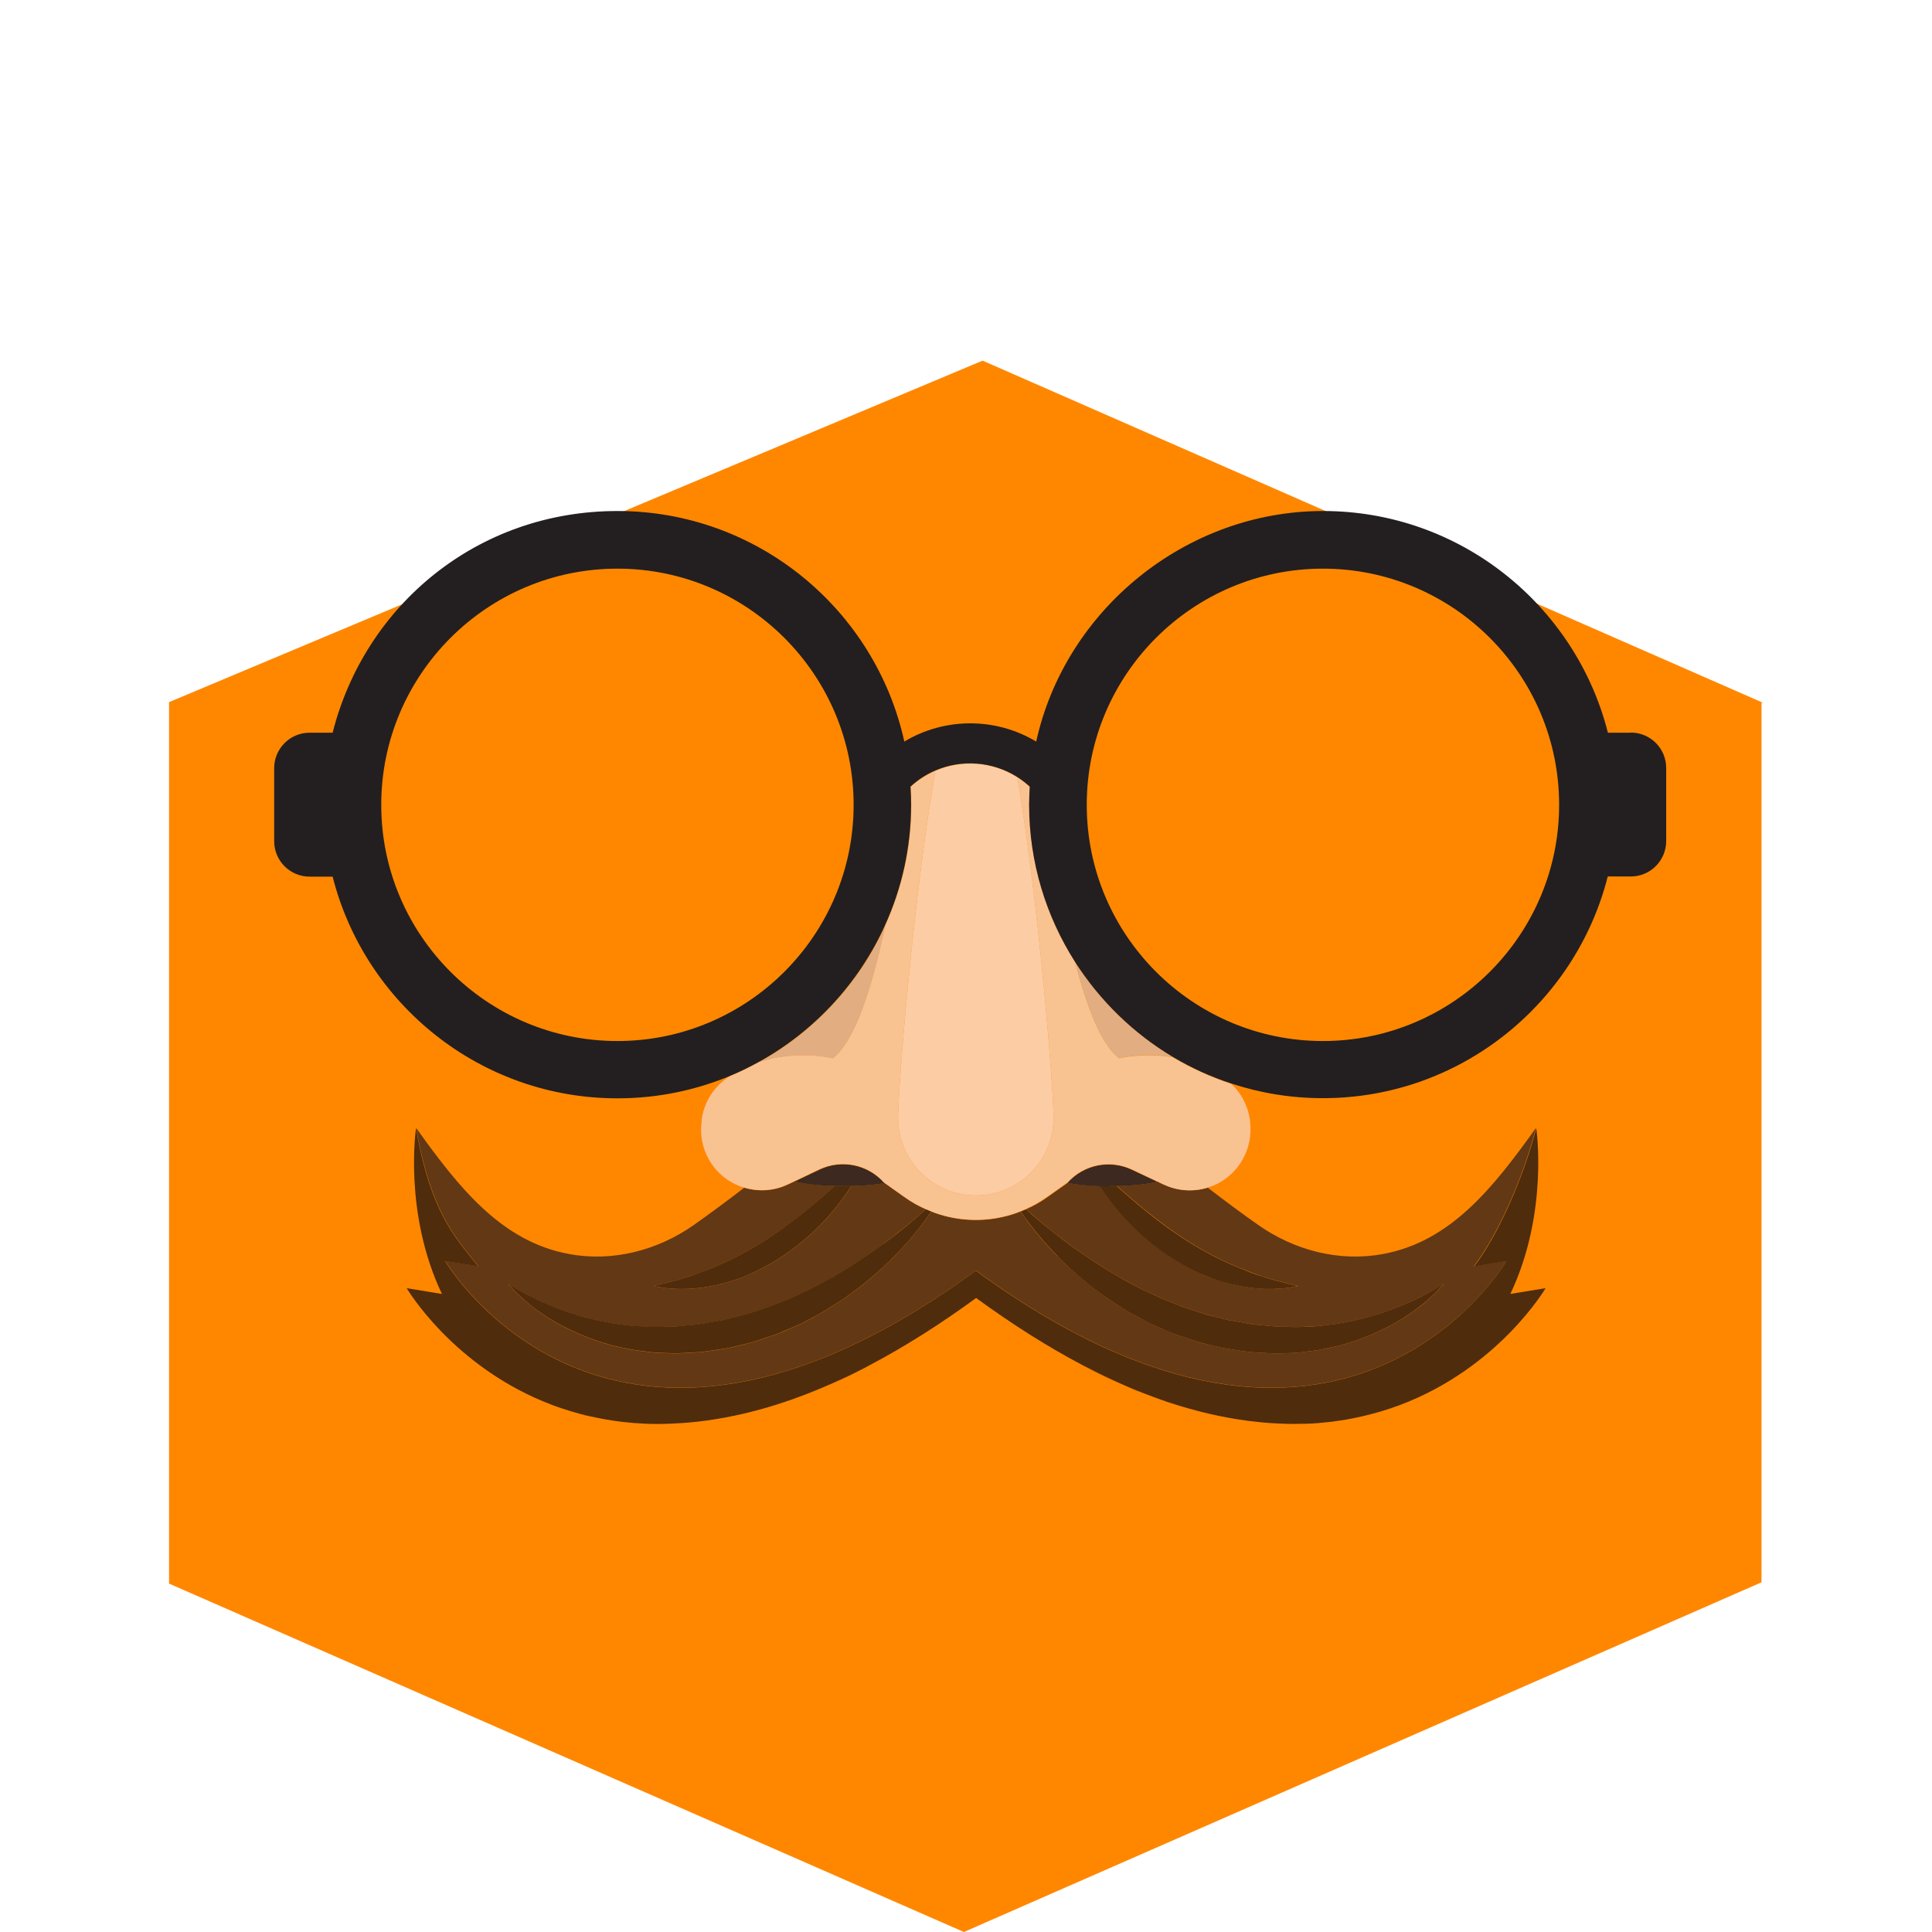 <?xml version="1.0" encoding="UTF-8"?><svg id="Laag_1" xmlns="http://www.w3.org/2000/svg" viewBox="0 0 120 120"><defs><style>.cls-1{fill:#f9c291;}.cls-1,.cls-2,.cls-3,.cls-4,.cls-5,.cls-6,.cls-7,.cls-8,.cls-9{stroke-width:0px;}.cls-2{fill:#e2ad81;}.cls-3{fill:#fccca4;}.cls-4{fill:#ff8700;}.cls-5{fill:none;}.cls-6{fill:#4f2c0c;}.cls-7{fill:#231f20;}.cls-8{fill:#3d291f;}.cls-9{fill:#633815;}</style></defs><polygon class="cls-4" points="109.5 43.65 109.41 43.65 109.41 43.61 61.03 22.4 10.5 43.61 10.5 98.36 59.87 120 109.41 98.28 109.41 43.69 109.5 43.65"/><circle class="cls-5" cx="82.17" cy="49.99" r="14.67" transform="translate(24.33 126.84) rotate(-84.35)"/><circle class="cls-5" cx="38.36" cy="49.99" r="14.67" transform="translate(-8.09 7.41) rotate(-9.99)"/><path class="cls-9" d="M82.56,88.33c-.46.05-.93.09-1.41.11.48-.02.95-.06,1.41-.11Z"/><path class="cls-9" d="M79.66,88.45c-.51-.02-1.03-.05-1.56-.11.53.06,1.05.09,1.56.11Z"/><path class="cls-9" d="M86.92,87.27c-.37.14-.76.27-1.16.39.4-.12.78-.25,1.16-.39Z"/><path class="cls-9" d="M75.62,87.95c-.57-.12-1.15-.26-1.75-.43.6.17,1.18.31,1.75.43Z"/><path class="cls-9" d="M85.77,87.67c-.4.12-.81.23-1.23.32.42-.1.83-.2,1.23-.32Z"/><path class="cls-9" d="M69.16,85.77c-.66-.3-1.33-.63-2.02-1,.69.36,1.36.69,2.02,1Z"/><path class="cls-9" d="M40.07,88.44c-.48-.02-.95-.06-1.41-.11.46.05.93.09,1.41.11Z"/><path class="cls-9" d="M47.35,87.52c-.6.17-1.18.31-1.75.43.57-.12,1.15-.26,1.75-.43Z"/><path class="cls-9" d="M36.68,87.99c-.42-.1-.83-.2-1.23-.32.4.12.81.23,1.23.32Z"/><path class="cls-9" d="M43.12,88.34c-.53.06-1.05.09-1.56.11.51-.02,1.03-.05,1.56-.11Z"/><path class="cls-9" d="M35.45,87.67c-.4-.12-.78-.25-1.16-.39.37.14.76.27,1.16.39Z"/><path class="cls-9" d="M73.87,87.52c-.6-.17-1.2-.36-1.83-.58.62.22,1.23.41,1.83.58Z"/><path class="cls-9" d="M54.08,84.77c2.06-1.09,4.23-2.45,6.53-4.13,2.3,1.68,4.47,3.04,6.53,4.13-2.06-1.09-4.23-2.45-6.53-4.13-2.3,1.68-4.47,3.04-6.53,4.13Z"/><path class="cls-9" d="M72.28,73.58l-.39-.19c-.54.15-1.45.25-2.51.27,1.09.98,2.5,2.18,4.04,3.19.4.27.82.52,1.23.76.21.12.42.23.62.34.21.11.41.21.62.31.21.1.41.19.61.28.2.09.4.17.59.25.39.15.76.3,1.11.42.17.06.34.11.51.16.16.05.32.1.46.14.3.07.55.15.77.2.43.1.69.17.69.17,0,0-.25.05-.7.12-.23.03-.5.04-.82.06-.32,0-.68,0-1.07-.04-.39-.03-.82-.1-1.26-.19-.22-.06-.45-.11-.68-.17-.23-.07-.46-.14-.69-.22-.46-.17-.94-.37-1.4-.61-.46-.23-.92-.5-1.36-.79-.88-.58-1.69-1.26-2.37-1.96-.69-.7-1.26-1.41-1.69-2.06-.09-.12-.16-.24-.24-.36-.81-.02-1.52-.09-2.03-.19l-1.29.91c-.4.29-.84.53-1.29.73.31.28.69.6,1.12.97.45.37.96.77,1.53,1.19.28.22.59.42.9.64.31.22.64.43.98.65.33.22.69.43,1.05.64.36.22.74.42,1.12.62.19.1.38.21.58.3.2.09.4.19.6.28.2.09.4.19.61.28.21.08.42.17.63.25.21.08.42.17.63.25l.64.21.64.21c.21.07.46.12.69.18l.7.18.17.04.09.02h0s.04,0,.04,0l.34.06c.45.06.89.18,1.34.21.22.02.45.04.67.06.22.02.44.06.66.05.44,0,.88.03,1.3.02.43-.03.85-.03,1.26-.07.41-.06.82-.08,1.2-.16.39-.08.77-.13,1.13-.23.36-.09.72-.16,1.05-.28.17-.05.33-.1.49-.15.16-.06.31-.11.46-.17.15-.05.3-.11.44-.16.14-.06.28-.12.41-.17.53-.22.98-.45,1.35-.64.37-.2.65-.36.84-.48.19-.12.29-.19.29-.19,0,0-.29.39-.93.96-.32.28-.72.62-1.23.95-.13.08-.25.17-.39.26-.14.08-.28.17-.42.25-.29.18-.61.33-.95.49-.67.33-1.43.62-2.26.86-.2.07-.42.12-.63.16-.22.05-.44.09-.66.14-.44.1-.91.13-1.37.2-.47.06-.95.05-1.43.07-.49.01-.97-.04-1.47-.06-.25,0-.49-.05-.74-.08-.25-.04-.49-.07-.74-.11l-.37-.06h-.05s-.01,0-.01,0h-.05s-.02-.02-.02-.02l-.09-.02-.17-.04-.7-.17c-.24-.06-.46-.1-.7-.19l-.73-.24c-.24-.08-.48-.16-.72-.25-.23-.1-.45-.2-.68-.29-.23-.1-.45-.2-.67-.29-.22-.11-.43-.23-.64-.34-.21-.11-.42-.23-.63-.34-.21-.11-.4-.25-.6-.37-.39-.25-.79-.48-1.14-.76-.36-.26-.72-.51-1.04-.79-.66-.53-1.25-1.08-1.76-1.6-1.04-1.04-1.78-2.02-2.26-2.72-.02-.03-.03-.05-.05-.07-.17.07-.35.13-.53.19-1.46.45-3.02.45-4.48,0-.18-.05-.35-.12-.53-.19-.02.02-.03.05-.05.07-.48.7-1.23,1.68-2.26,2.72-.52.52-1.1,1.07-1.76,1.6-.32.28-.68.53-1.04.79-.35.27-.75.51-1.14.76-.2.12-.39.26-.6.37-.21.11-.42.22-.63.34-.21.11-.42.23-.64.34-.22.1-.45.2-.67.29-.23.1-.45.2-.68.29-.24.09-.48.17-.72.25l-.73.24c-.24.08-.47.13-.7.19l-.7.17-.17.04-.09.02h-.02s-.05.02-.05.02h-.01s-.05,0-.05,0l-.37.06c-.25.04-.49.07-.74.11-.25.04-.49.07-.74.08-.5.02-.98.07-1.47.06-.49-.02-.97-.01-1.43-.07-.47-.07-.93-.1-1.37-.2-.22-.05-.44-.1-.66-.14-.22-.04-.43-.09-.63-.16-.83-.24-1.59-.53-2.26-.86-.34-.16-.66-.31-.95-.49-.15-.09-.29-.17-.42-.25-.13-.09-.26-.18-.39-.26-.5-.33-.9-.67-1.23-.95-.64-.57-.93-.96-.93-.96,0,0,.1.07.29.19.19.12.48.28.84.48.37.2.82.42,1.35.64.13.06.27.11.41.17.14.05.29.1.44.16.15.05.3.11.46.17.16.05.32.1.49.15.33.11.69.19,1.05.28.36.1.74.15,1.13.23.39.08.79.1,1.2.16.41.05.83.05,1.26.07.43.02.86-.02,1.3-.02.22,0,.44-.03.66-.05.22-.02.44-.04.67-.06.45-.03.89-.15,1.34-.21l.34-.06h.04s0,0,0,0h0l.09-.02.17-.04.7-.18c.23-.06.48-.1.69-.18l.64-.21.64-.21c.21-.08.42-.17.63-.25.21-.08.42-.17.63-.25.21-.09.41-.19.61-.28.2-.09.4-.19.6-.28.2-.09.39-.2.58-.3.39-.2.76-.4,1.12-.62.36-.21.72-.42,1.05-.64.34-.22.67-.43.98-.65.31-.22.62-.42.9-.64.57-.42,1.08-.83,1.53-1.19.44-.37.82-.69,1.12-.97-.45-.2-.88-.44-1.29-.73l-1.27-.9c-.53.1-1.24.16-2.05.18-.08.12-.15.24-.24.36-.43.65-1,1.36-1.69,2.06-.68.7-1.49,1.38-2.37,1.96-.44.29-.9.56-1.36.79-.46.24-.94.43-1.4.61-.23.08-.47.16-.69.22-.23.06-.46.12-.68.17-.44.09-.87.16-1.26.19-.39.05-.75.04-1.07.04-.32-.01-.59-.03-.82-.06-.45-.06-.7-.12-.7-.12,0,0,.25-.07.69-.17.22-.05.47-.13.77-.2.15-.05.3-.09.46-.14.16-.05.33-.1.51-.16.35-.11.72-.26,1.11-.42.19-.08.39-.17.59-.25.2-.09.4-.19.61-.28.2-.1.41-.21.62-.31.2-.12.41-.22.62-.34.41-.24.83-.49,1.23-.76,1.54-1,2.95-2.21,4.04-3.19-1.07-.03-1.97-.14-2.48-.29l-.43.2c-.86.41-1.83.47-2.72.2-1.13.87-2.18,1.64-3.14,2.32-2.25,1.58-5.04,2.3-7.74,1.8-4.18-.77-6.82-4.08-9.5-7.83.93,5.36,2.53,6.88,3.86,8.59-.64-.1-1.32-.22-2.05-.33,0,0,10.13,17.31,32.96.59,22.82,16.72,32.96-.59,32.96-.59-.72.12-1.4.23-2.04.33,1.48-1.92,3.09-5.55,3.86-8.59-2.68,3.75-5.32,7.06-9.5,7.83-2.71.5-5.49-.22-7.74-1.8-.97-.68-2.01-1.45-3.14-2.32-.9.27-1.87.21-2.72-.2Z"/><path class="cls-9" d="M71.1,86.59c-.63-.25-1.28-.52-1.94-.82.66.3,1.31.58,1.94.82Z"/><path class="cls-9" d="M54.08,84.77c-.69.36-1.36.69-2.02,1,.66-.3,1.33-.63,2.02-1Z"/><path class="cls-9" d="M52.06,85.77c-.66.3-1.31.58-1.94.82.63-.25,1.28-.52,1.94-.82Z"/><path class="cls-9" d="M49.18,86.94c-.62.22-1.23.41-1.83.58.6-.17,1.2-.36,1.83-.58Z"/><path class="cls-6" d="M93.57,78.33s-10.13,17.31-32.96.59c-22.82,16.72-32.96-.59-32.96-.59.72.12,1.4.23,2.05.33-1.33-1.71-2.94-3.23-3.86-8.59,0,0-.79,5.26,1.61,10.3-.69-.11-1.42-.23-2.19-.36,0,0,2.89,4.94,9.05,7.26.37.14.76.27,1.16.39s.81.23,1.23.32c.63.14,1.29.26,1.98.34.46.05.93.09,1.41.11s.98.02,1.49,0,1.03-.05,1.56-.11c.8-.08,1.63-.21,2.48-.39.57-.12,1.15-.26,1.75-.43.6-.17,1.2-.36,1.83-.58.31-.11.62-.23.94-.35.63-.25,1.28-.52,1.94-.82.66-.3,1.33-.63,2.02-1,2.06-1.09,4.23-2.45,6.53-4.13,2.3,1.68,4.47,3.04,6.53,4.13.69.36,1.36.69,2.02,1,.66.3,1.31.58,1.94.82.32.12.63.24.94.35.62.22,1.23.41,1.83.58.6.17,1.18.31,1.75.43.86.18,1.68.31,2.48.39.53.06,1.05.09,1.56.11.51.02,1,.01,1.49,0s.95-.06,1.41-.11c.69-.08,1.35-.19,1.98-.34.42-.1.83-.2,1.23-.32s.78-.25,1.16-.39c6.16-2.32,9.05-7.26,9.05-7.26-.78.13-1.5.25-2.19.36,2.4-5.05,1.61-10.3,1.61-10.3-.78,3.04-2.38,6.67-3.86,8.59.64-.1,1.32-.22,2.04-.33Z"/><path class="cls-6" d="M54.85,77.26c-.28.22-.59.42-.9.64-.31.22-.64.43-.98.65-.33.22-.69.43-1.05.64-.36.22-.74.42-1.12.62-.19.1-.38.21-.58.3-.2.09-.4.19-.6.28-.2.09-.4.19-.61.28-.21.08-.42.17-.63.25-.21.08-.42.17-.63.25l-.64.21-.64.21c-.21.07-.46.12-.69.18l-.7.18-.17.04-.09.02h0s-.04,0-.04,0l-.34.06c-.45.06-.89.18-1.34.21-.22.02-.45.04-.67.06-.22.02-.44.06-.66.05-.44,0-.88.03-1.3.02-.43-.03-.85-.03-1.26-.07-.41-.06-.82-.08-1.2-.16-.39-.08-.77-.13-1.13-.23-.36-.09-.72-.16-1.05-.28-.17-.05-.33-.1-.49-.15-.16-.06-.31-.11-.46-.17-.15-.05-.3-.11-.44-.16-.14-.06-.28-.12-.41-.17-.53-.22-.98-.45-1.35-.64-.37-.2-.65-.36-.84-.48-.19-.12-.29-.19-.29-.19,0,0,.29.39.93.96.32.28.72.62,1.23.95.13.08.25.17.39.26.14.08.28.17.42.25.29.18.61.33.95.49.67.33,1.43.62,2.26.86.2.07.42.12.63.16.22.05.44.09.66.14.44.1.91.13,1.37.2.47.06.95.05,1.43.07.49.01.98-.04,1.47-.06.25,0,.49-.05.74-.08.25-.04.49-.07.74-.11l.37-.06h.05s.01,0,.01,0h.05s.02-.02.02-.02l.09-.02.17-.04.7-.17c.24-.06.46-.1.7-.19l.73-.24c.24-.08.48-.16.72-.25.23-.1.45-.2.68-.29.23-.1.45-.2.67-.29.22-.11.43-.23.64-.34.21-.11.42-.23.63-.34.21-.11.4-.25.6-.37.39-.25.79-.48,1.14-.76.36-.26.72-.51,1.04-.79.66-.53,1.25-1.08,1.76-1.6,1.04-1.04,1.78-2.02,2.26-2.72.02-.03.03-.05.05-.07-.11-.04-.22-.1-.33-.14-.31.28-.69.6-1.12.97-.45.37-.96.77-1.53,1.19Z"/><path class="cls-6" d="M51.85,73.66c-1.09.98-2.5,2.18-4.04,3.19-.4.27-.82.52-1.23.76-.21.12-.42.23-.62.34-.21.11-.41.21-.62.31-.21.1-.41.19-.61.28-.2.09-.4.17-.59.25-.39.15-.76.3-1.11.42-.17.06-.34.11-.51.16-.16.05-.32.1-.46.14-.3.07-.55.15-.77.2-.43.1-.69.17-.69.17,0,0,.25.05.7.12.23.03.5.04.82.06.32,0,.68,0,1.07-.04.39-.03.82-.1,1.26-.19.22-.06.45-.11.68-.17.23-.07.46-.14.69-.22.46-.17.94-.37,1.4-.61.46-.23.92-.5,1.36-.79.88-.58,1.69-1.26,2.37-1.96.69-.7,1.26-1.41,1.69-2.06.09-.12.16-.24.24-.36-.17,0-.34,0-.52,0s-.36,0-.53,0Z"/><path class="cls-6" d="M65.69,78.04c.52.52,1.1,1.07,1.76,1.6.32.28.68.53,1.04.79.35.27.75.51,1.14.76.2.12.39.26.6.37.21.11.42.22.63.34.21.11.42.23.64.34.22.1.45.2.67.29.23.1.45.2.68.29.24.09.48.17.72.25l.73.24c.24.08.47.13.7.19l.7.17.17.04.09.02h.02s.05.02.05.02h.01s.05,0,.05,0l.37.06c.25.04.49.07.74.11.25.04.49.07.74.08.5.02.98.07,1.47.06.49-.02.97-.01,1.43-.07.47-.07.93-.1,1.37-.2.22-.05.44-.1.66-.14.22-.04.43-.09.63-.16.83-.24,1.59-.53,2.26-.86.34-.16.66-.31.95-.49.15-.09.29-.17.42-.25.13-.09.26-.18.39-.26.5-.33.9-.67,1.23-.95.64-.57.93-.96.93-.96,0,0-.1.07-.29.19-.19.12-.48.28-.84.48-.37.2-.82.42-1.35.64-.13.06-.27.11-.41.17-.14.05-.29.1-.44.16-.15.05-.3.11-.46.17-.16.05-.32.1-.49.15-.33.11-.69.19-1.05.28-.36.1-.74.15-1.13.23-.39.08-.79.1-1.2.16-.41.05-.83.05-1.26.07-.43.02-.86-.02-1.3-.02-.22,0-.44-.03-.66-.05-.22-.02-.44-.04-.67-.06-.45-.03-.89-.15-1.34-.21l-.34-.06h-.04s0,0,0,0h0l-.09-.02-.17-.04-.7-.18c-.23-.06-.48-.1-.69-.18l-.64-.21-.64-.21c-.21-.08-.42-.17-.63-.25-.21-.08-.42-.17-.63-.25-.21-.09-.41-.19-.61-.28-.2-.09-.4-.19-.6-.28-.2-.09-.39-.2-.58-.3-.39-.2-.76-.4-1.12-.62-.36-.21-.72-.42-1.05-.64-.34-.22-.67-.43-.98-.65-.31-.22-.62-.42-.9-.64-.57-.42-1.08-.83-1.53-1.19-.44-.37-.82-.69-1.12-.97-.11.05-.22.1-.33.14.02.02.03.05.05.07.48.7,1.23,1.68,2.26,2.72Z"/><path class="cls-6" d="M68.32,73.66c.08.12.15.24.24.36.43.65,1,1.36,1.69,2.06.68.7,1.49,1.38,2.37,1.96.44.29.9.56,1.36.79.46.24.94.43,1.4.61.23.08.47.16.69.22.23.06.46.12.68.17.44.09.87.16,1.26.19.39.05.75.04,1.07.04.32-.01.59-.03.82-.06.45-.06.7-.12.7-.12,0,0-.25-.07-.69-.17-.22-.05-.47-.13-.77-.2-.15-.05-.3-.09-.46-.14-.16-.05-.33-.1-.51-.16-.35-.11-.72-.26-1.11-.42-.19-.08-.39-.17-.59-.25-.2-.09-.4-.19-.61-.28-.2-.1-.41-.21-.62-.31-.2-.12-.41-.22-.62-.34-.41-.24-.83-.49-1.23-.76-1.54-1-2.94-2.21-4.04-3.19-.15,0-.29,0-.45,0-.21,0-.41,0-.6-.01Z"/><path class="cls-8" d="M52.38,73.67c.18,0,.35,0,.52,0,.81-.02,1.52-.09,2.05-.18l-.04-.03c-1.01-1.13-2.64-1.46-4.01-.81l-1.53.73c.52.15,1.41.26,2.48.29.17,0,.35,0,.53,0Z"/><path class="cls-8" d="M68.92,73.67c.15,0,.3,0,.45,0,1.07-.02,1.98-.13,2.51-.27l-1.57-.74c-1.37-.65-3-.32-4.01.81h-.02c.51.11,1.22.18,2.03.21.2,0,.4.01.6.01Z"/><path class="cls-1" d="M69.51,65.73c-1.1-.83-2-3.14-2.73-5.98-1.8-2.83-2.85-6.17-2.85-9.77,0-.37.01-.74.04-1.11-.25-.23-.51-.43-.78-.6,1.35,7.95,2.25,19.43,2.25,21.15,0,2.67-2.16,4.83-4.83,4.83s-4.83-2.16-4.83-4.83c0-1.75.93-13.59,2.32-21.55-.55.24-1.07.57-1.54,1,.02.37.04.74.04,1.11,0,2.67-.58,5.21-1.62,7.5-.81,3.83-1.88,7.21-3.26,8.25,0,0-2.15-.56-4.58.23-.57.31-1.15.6-1.75.85-.99.59-1.66,1.6-1.81,2.74v.11c-.23,1.67.68,3.29,2.23,3.96.13.06.26.1.4.14.9.27,1.87.21,2.72-.2l.43-.2,1.53-.73c1.37-.65,3-.32,4.01.81l.04.03,1.27.9c.4.29.84.53,1.29.73.11.05.22.1.33.14.17.07.35.13.53.19,1.46.45,3.02.45,4.48,0,.18-.05.35-.12.53-.19.11-.04.22-.1.33-.14.45-.2.88-.44,1.29-.73l1.29-.91h.02c1.01-1.14,2.64-1.47,4.01-.82l1.57.74.39.19c.86.41,1.83.47,2.72.2.13-.04.27-.09.4-.14,1.55-.67,2.47-2.29,2.25-3.96v-.11c-.13-.87-.54-1.66-1.16-2.24-1.28-.42-2.49-.98-3.63-1.65-1.88-.31-3.35.07-3.35.07Z"/><path class="cls-3" d="M55.78,69.42c0,2.67,2.16,4.83,4.83,4.83s4.83-2.16,4.83-4.83c0-1.72-.9-13.2-2.25-21.15-1.53-.97-3.45-1.1-5.09-.4-1.39,7.96-2.32,19.8-2.32,21.55Z"/><path class="cls-2" d="M69.51,65.73s1.47-.39,3.35-.07c-2.46-1.47-4.55-3.5-6.08-5.91.73,2.84,1.63,5.15,2.73,5.98Z"/><path class="cls-2" d="M51.73,65.73c1.38-1.04,2.45-4.43,3.26-8.25-1.63,3.6-4.4,6.59-7.84,8.49,2.43-.8,4.58-.23,4.58-.23Z"/><path class="cls-7" d="M101.3,45.51h-1.43c-2-7.9-9.17-13.77-17.69-13.77s-16.02,6.14-17.82,14.32c-2.51-1.51-5.68-1.51-8.19,0-1.8-8.18-9.1-14.32-17.82-14.32s-15.69,5.87-17.69,13.77h-1.43c-1.22,0-2.2.99-2.2,2.2v4.54c0,1.22.99,2.2,2.2,2.2h1.43c2,7.9,9.17,13.77,17.69,13.77,2.49,0,4.87-.5,7.03-1.41.6-.25,1.19-.54,1.75-.85,3.44-1.9,6.21-4.88,7.84-8.49,1.04-2.29,1.62-4.82,1.62-7.5,0-.37-.01-.74-.04-1.11.46-.43.98-.76,1.54-1,1.64-.71,3.55-.57,5.09.4.27.17.54.38.78.6-.02.37-.04.74-.04,1.11,0,3.59,1.05,6.94,2.85,9.77,1.54,2.41,3.62,4.44,6.08,5.91,1.14.68,2.35,1.23,3.63,1.65,1.79.59,3.7.91,5.69.91,8.52,0,15.69-5.87,17.69-13.77h1.43c1.22,0,2.2-.99,2.2-2.2v-4.54c0-1.22-.99-2.2-2.2-2.2ZM23.68,49.99c0-8.09,6.58-14.67,14.67-14.67s14.67,6.58,14.67,14.67-6.58,14.67-14.67,14.67-14.67-6.58-14.67-14.67ZM82.17,64.66c-8.09,0-14.67-6.58-14.67-14.67s6.58-14.67,14.67-14.67,14.67,6.58,14.67,14.67-6.58,14.67-14.67,14.67Z"/></svg>